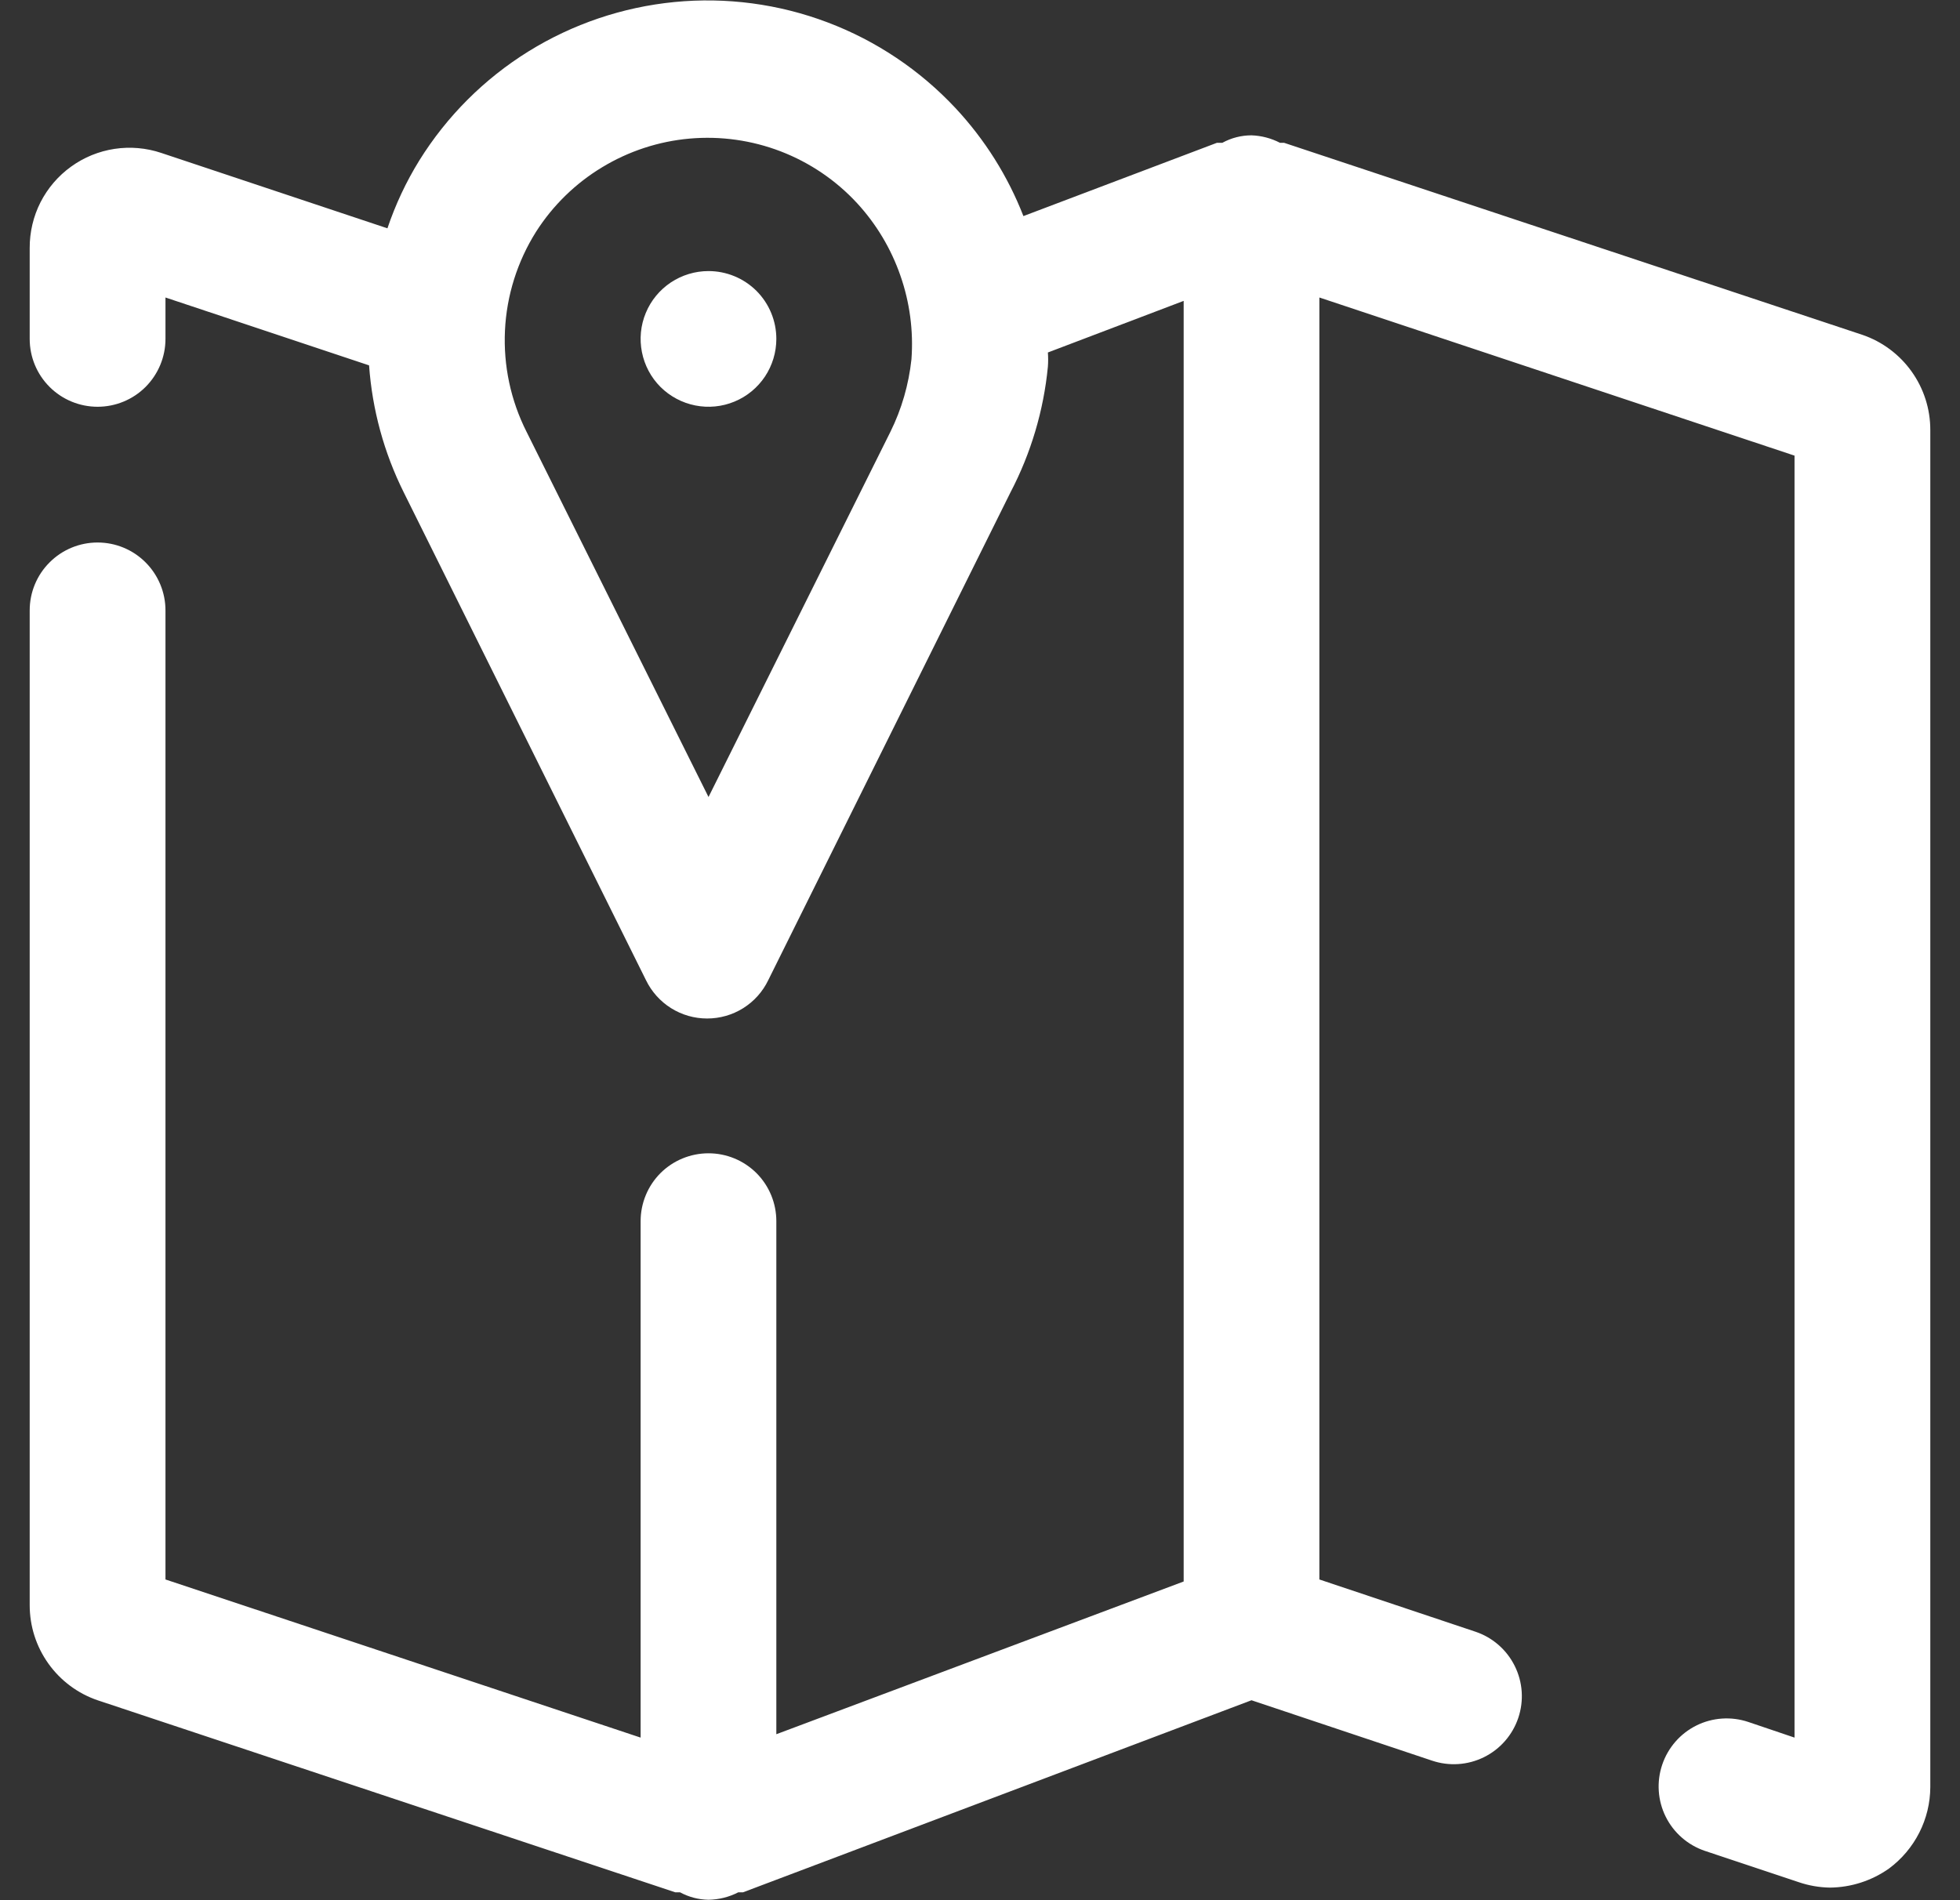 <svg width="33" height="32" viewBox="0 0 33 32" fill="none" xmlns="http://www.w3.org/2000/svg">
<rect x="0" y="0" width="33" height="32" fill="#333333" stroke="none"/>
<g id="Icon">
<path id="Vector" d="M31.357 5.639L21.62 2.405H21.551C21.403 2.328 21.239 2.285 21.071 2.279C20.9 2.279 20.731 2.322 20.58 2.405H20.489L17.231 3.639C16.969 2.966 16.581 2.35 16.089 1.822C15.49 1.181 14.752 0.686 13.931 0.376C13.111 0.066 12.23 -0.051 11.357 0.034C10.484 0.119 9.642 0.404 8.897 0.866C8.152 1.329 7.523 1.957 7.06 2.702C6.838 3.061 6.658 3.445 6.523 3.845L2.717 2.576C2.464 2.491 2.194 2.467 1.929 2.507C1.665 2.547 1.414 2.649 1.197 2.806C0.98 2.962 0.804 3.168 0.682 3.406C0.561 3.645 0.499 3.909 0.5 4.176V5.707C0.5 6.011 0.62 6.301 0.835 6.516C1.049 6.73 1.34 6.85 1.643 6.85C1.946 6.85 2.237 6.73 2.451 6.516C2.665 6.301 2.786 6.011 2.786 5.707V5.01L6.214 6.153C6.267 6.897 6.465 7.623 6.797 8.29L10.877 16.508C10.971 16.701 11.117 16.864 11.299 16.978C11.481 17.092 11.691 17.152 11.906 17.152C12.12 17.152 12.331 17.092 12.513 16.978C12.695 16.864 12.841 16.701 12.934 16.508L17.014 8.29C17.358 7.632 17.571 6.915 17.643 6.176C17.649 6.096 17.649 6.016 17.643 5.936L19.929 5.067V26.633L13.071 29.205V20.565C13.071 20.262 12.951 19.971 12.737 19.756C12.522 19.542 12.232 19.422 11.929 19.422C11.626 19.422 11.335 19.542 11.12 19.756C10.906 19.971 10.786 20.262 10.786 20.565V29.262L2.786 26.599V10.279C2.786 9.976 2.665 9.685 2.451 9.471C2.237 9.256 1.946 9.136 1.643 9.136C1.34 9.136 1.049 9.256 0.835 9.471C0.62 9.685 0.5 9.976 0.5 10.279V27.033C0.5 27.386 0.61 27.729 0.815 28.016C1.02 28.303 1.309 28.519 1.643 28.633L11.369 31.867H11.449C11.596 31.947 11.761 31.99 11.929 31.993C12.104 31.99 12.276 31.947 12.431 31.867H12.511L21.071 28.633L24.111 29.65C24.399 29.747 24.714 29.726 24.986 29.591C25.259 29.456 25.466 29.218 25.563 28.93C25.66 28.642 25.639 28.328 25.503 28.055C25.368 27.783 25.131 27.576 24.843 27.479L22.214 26.599V5.01L30.214 7.673V29.262L29.437 28.999C29.149 28.902 28.834 28.923 28.562 29.058C28.29 29.193 28.083 29.431 27.986 29.719C27.889 30.007 27.91 30.322 28.045 30.594C28.18 30.866 28.418 31.073 28.706 31.17L30.283 31.696C30.452 31.754 30.63 31.785 30.809 31.788C31.165 31.785 31.512 31.673 31.803 31.468C32.018 31.309 32.193 31.102 32.314 30.864C32.435 30.626 32.499 30.363 32.5 30.096V7.239C32.5 6.886 32.39 6.543 32.185 6.256C31.98 5.969 31.691 5.753 31.357 5.639ZM14.991 7.273L11.929 13.422L8.866 7.273C8.599 6.745 8.474 6.157 8.502 5.566C8.53 4.976 8.711 4.402 9.026 3.902C9.308 3.46 9.688 3.089 10.136 2.818C10.584 2.546 11.089 2.38 11.611 2.334C12.133 2.288 12.658 2.362 13.147 2.55C13.636 2.739 14.076 3.037 14.431 3.422C14.755 3.774 15.003 4.189 15.16 4.642C15.318 5.094 15.381 5.573 15.346 6.05C15.3 6.476 15.181 6.89 14.991 7.273Z" fill="white"/>
<path id="Vector_2" d="M11.928 4.565C11.703 4.565 11.482 4.632 11.294 4.757C11.106 4.883 10.959 5.061 10.873 5.27C10.786 5.479 10.764 5.709 10.808 5.93C10.852 6.152 10.96 6.356 11.12 6.516C11.28 6.675 11.484 6.784 11.706 6.828C11.927 6.872 12.157 6.85 12.366 6.763C12.575 6.677 12.753 6.53 12.879 6.342C13.004 6.154 13.071 5.934 13.071 5.707C13.071 5.404 12.951 5.114 12.737 4.899C12.522 4.685 12.232 4.565 11.928 4.565Z" fill="white"/>
</g>
</svg>
